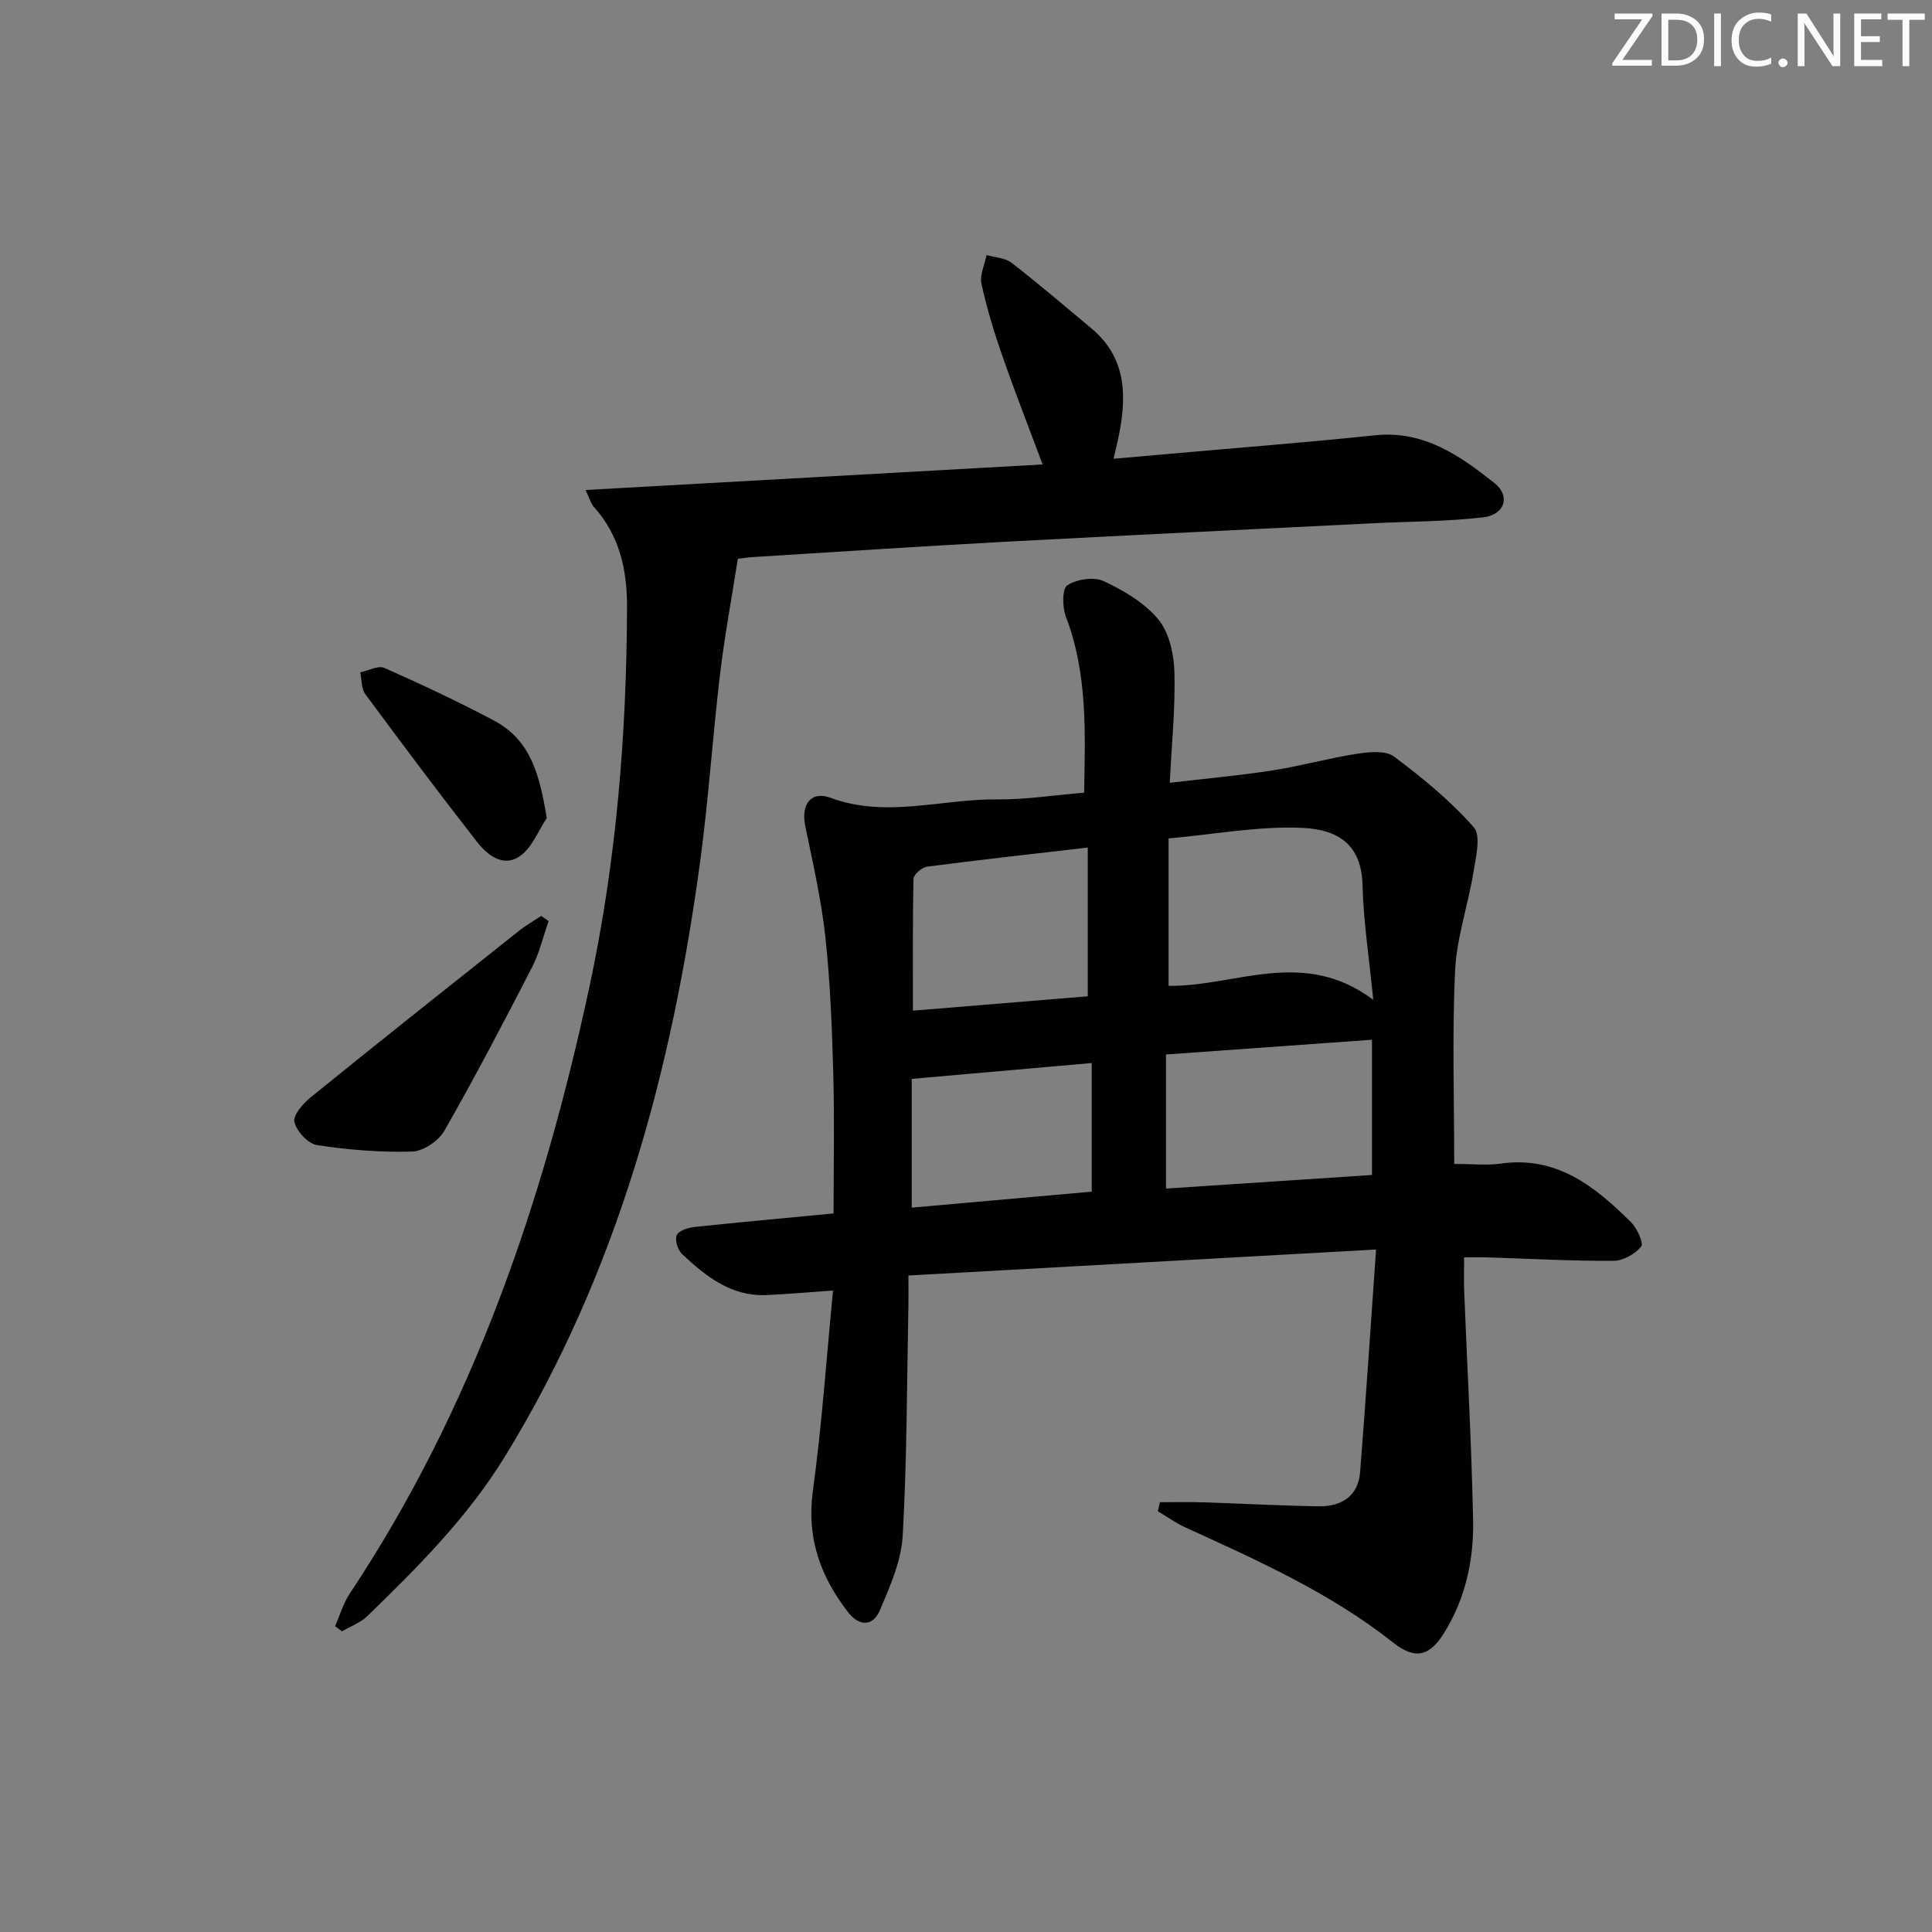 <svg enable-background="new 0 0 400 400" viewBox="0 0 400 400" xmlns="http://www.w3.org/2000/svg"><rect x="0" y="0" width="400" height="400" fill="#808080" stroke="none"/><g fill="#fafbfa"><path d="m342.2 3.2-6.3 9.2h6.1v1.2h-8.2v-.5l6.2-9.1h-5.7v-1.2h7.8v.4z"/><path d="m344 13.7v-10.9h3.1c1.6 0 3 .5 4.1 1.4 1.1 1 1.6 2.2 1.6 3.9s-.5 3-1.6 4-2.5 1.5-4.2 1.5h-3zm1.4-9.6v8.4h1.6c1.4 0 2.5-.4 3.2-1.1.8-.8 1.2-1.8 1.2-3.2s-.4-2.4-1.2-3.1-1.8-1-3.1-1z"/><path d="m356.3 2.8v10.9h-1.4v-10.9z"/><path d="m366.6 13.2c-.8.4-1.8.6-3 .6-1.6 0-2.8-.5-3.7-1.5s-1.4-2.3-1.4-3.9c0-1.7.5-3.2 1.6-4.2s2.4-1.6 4-1.6c1 0 1.9.1 2.6.4v1.5c-.8-.4-1.6-.6-2.6-.6-1.2 0-2.2.4-3 1.2s-1.1 1.9-1.1 3.3c0 1.3.4 2.3 1.1 3.1s1.6 1.1 2.8 1.1c1.1 0 2-.2 2.8-.7v1.3z"/><path d="m368.2 13c0-.3.1-.5.3-.6.2-.2.4-.3.6-.3.3 0 .5.1.7.3s.3.4.3.6-.1.5-.3.6c-.2.2-.4.3-.7.3s-.5-.1-.6-.3c-.2-.2-.3-.4-.3-.6z"/><path d="m381.1 13.7h-1.7l-5.5-8.4c-.2-.2-.3-.5-.4-.7 0 .2.1.8.1 1.5v7.6h-1.4v-10.9h1.8l5.3 8.3c.3.4.4.6.4.8 0-.3-.1-.8-.1-1.6v-7.5h1.4v10.9z"/><path d="m389.7 13.7h-5.8v-10.9h5.6v1.2h-4.2v3.5h3.9v1.2h-3.9v3.7h4.4z"/><path d="m398.4 4.1h-3.1v9.6h-1.4v-9.6h-3.1v-1.3h7.7v1.3z"/></g><path d="m172.58 251.23c0-9.65.21-19.28-.06-28.9-.26-9.46-.62-18.94-1.64-28.34-.83-7.7-2.59-15.32-4.15-22.93-.92-4.45 1.1-7.4 5.23-5.88 11.54 4.26 22.97.22 34.42.33 5.92.06 11.85-.88 18.08-1.4.22-12.63.71-24.69-3.76-36.36-.76-1.98-.83-5.84.27-6.56 1.94-1.28 5.5-1.82 7.54-.87 4.14 1.93 8.45 4.47 11.3 7.91 2.25 2.73 3.23 7.15 3.34 10.86.21 7.41-.56 14.86-.96 22.97 7.46-.87 14.35-1.48 21.17-2.54 5.88-.91 11.65-2.54 17.53-3.45 2.54-.39 5.96-.75 7.73.57 5.89 4.39 11.66 9.14 16.5 14.62 1.55 1.76.44 6.25-.07 9.39-1.11 6.81-3.47 13.51-3.79 20.33-.62 13.25-.18 26.55-.18 40 3.99 0 6.82.33 9.54-.06 11.64-1.68 19.61 4.72 27.07 12.13 1.26 1.25 2.66 4.36 2.1 5.04-1.28 1.55-3.74 2.94-5.72 2.95-8.64.05-17.29-.43-25.93-.71-1.47-.05-2.94-.01-5.01-.01 0 2.47-.08 4.74.01 6.99.63 15.78 1.52 31.56 1.85 47.35.17 8.2-1.53 16.2-5.96 23.35-3.06 4.95-6.04 5.67-10.59 2.07-13.06-10.33-28.1-17.03-43.07-23.87-1.98-.9-3.77-2.21-5.65-3.32.14-.62.28-1.25.42-1.87 2.99 0 5.98-.08 8.96.02 7.97.25 15.93.7 23.9.82 4.69.07 8.2-2.03 8.6-7.11 1.17-14.87 2.15-29.76 3.3-46.05-32.94 1.83-64.55 3.59-96.82 5.38 0 2.78.03 4.37 0 5.96-.32 15.97-.29 31.96-1.18 47.89-.29 5.23-2.62 10.49-4.72 15.44-1.42 3.35-4.24 3.46-6.61.4-5.71-7.38-8.6-15.35-7.28-25.04 1.86-13.6 2.8-27.32 4.18-41.54-5.36.37-9.58.76-13.82.94-7.29.31-12.5-3.89-17.41-8.46-.91-.84-1.57-2.99-1.12-3.96.45-.96 2.42-1.55 3.78-1.69 9.24-.98 18.5-1.81 28.68-2.79zm111.74-44.22c-.88-8.93-2.04-16.32-2.22-23.73-.21-8.23-4.79-11.53-12.51-11.88-9.01-.4-18.11 1.34-27.65 2.19v30.52c13.87.18 27.85-8.02 42.38 2.9zm-42.91 39.07c14.58-.96 28.78-1.9 42.64-2.81 0-9.61 0-18.64 0-28-14.62 1.04-28.47 2.04-42.64 3.05zm-16.2-70.6c-11.59 1.34-22.43 2.54-33.23 3.95-1.08.14-2.82 1.61-2.84 2.49-.21 8.93-.13 17.86-.13 27.33 12.29-1.01 24.55-2.02 36.2-2.98 0-10.85 0-20.58 0-30.79zm.82 71.24c0-9.23 0-17.8 0-26.63-12.91 1.13-25.03 2.2-37.27 3.28v26.66c12.75-1.13 25.12-2.23 37.27-3.31z" fill="#010104"/><path d="m121.23 101.45c31.99-1.79 63.19-3.53 94.63-5.29-2.92-7.84-5.8-15.17-8.38-22.61-1.69-4.85-3.19-9.8-4.28-14.81-.39-1.81.67-3.94 1.06-5.93 1.74.5 3.83.56 5.16 1.59 5.63 4.36 11.06 9 16.53 13.57 7.47 6.24 7.35 14.35 5.56 22.85-.24 1.13-.52 2.25-.96 4.16 4.23-.37 8.1-.7 11.96-1.05 14.07-1.25 28.15-2.34 42.19-3.81 10.08-1.05 17.56 4.22 24.71 9.89 3.39 2.69 2.14 6.57-2.3 7.09-7.57.89-15.25.86-22.88 1.24-25.57 1.27-51.14 2.49-76.7 3.86-17.1.92-34.19 2.06-51.28 3.11-1.31.08-2.61.28-3.49.37-1.28 8.22-2.76 16.11-3.7 24.05-1.51 12.7-2.34 25.49-4.04 38.17-5.85 43.64-17.13 85.53-40.39 123.51-7.74 12.65-18.07 22.99-28.58 33.19-1.43 1.38-3.49 2.12-5.25 3.15-.47-.36-.94-.72-1.42-1.07.99-2.26 1.68-4.71 3.03-6.74 25.48-38.36 40.04-80.97 49.63-125.65 5.57-25.98 7.7-52.21 7.78-78.68.02-7.68-1.57-14.82-6.92-20.72-.5-.53-.69-1.38-1.67-3.44z" fill="#010104"/><path d="m113.58 190.7c-1.12 3.2-1.89 6.58-3.43 9.57-5.86 11.38-11.8 22.73-18.15 33.84-1.2 2.1-4.36 4.24-6.67 4.31-6.56.19-13.2-.35-19.7-1.34-1.86-.28-4.24-2.88-4.68-4.8-.32-1.41 1.83-3.85 3.44-5.15 14.22-11.52 28.56-22.9 42.9-34.29 1.49-1.19 3.17-2.15 4.76-3.21.51.35 1.02.71 1.53 1.07z" fill="#010104"/><path d="m113.2 169.38c-1.79 2.67-3.05 6.11-5.51 7.84-3.5 2.47-6.8-.19-8.98-2.98-7.85-10.06-15.5-20.27-23.08-30.53-.84-1.14-.72-2.99-1.05-4.51 1.68-.35 3.71-1.48 4.99-.92 7.69 3.41 15.32 6.99 22.75 10.93 7.68 4.09 9.44 11.47 10.88 20.17z" fill="#010104"/></svg>